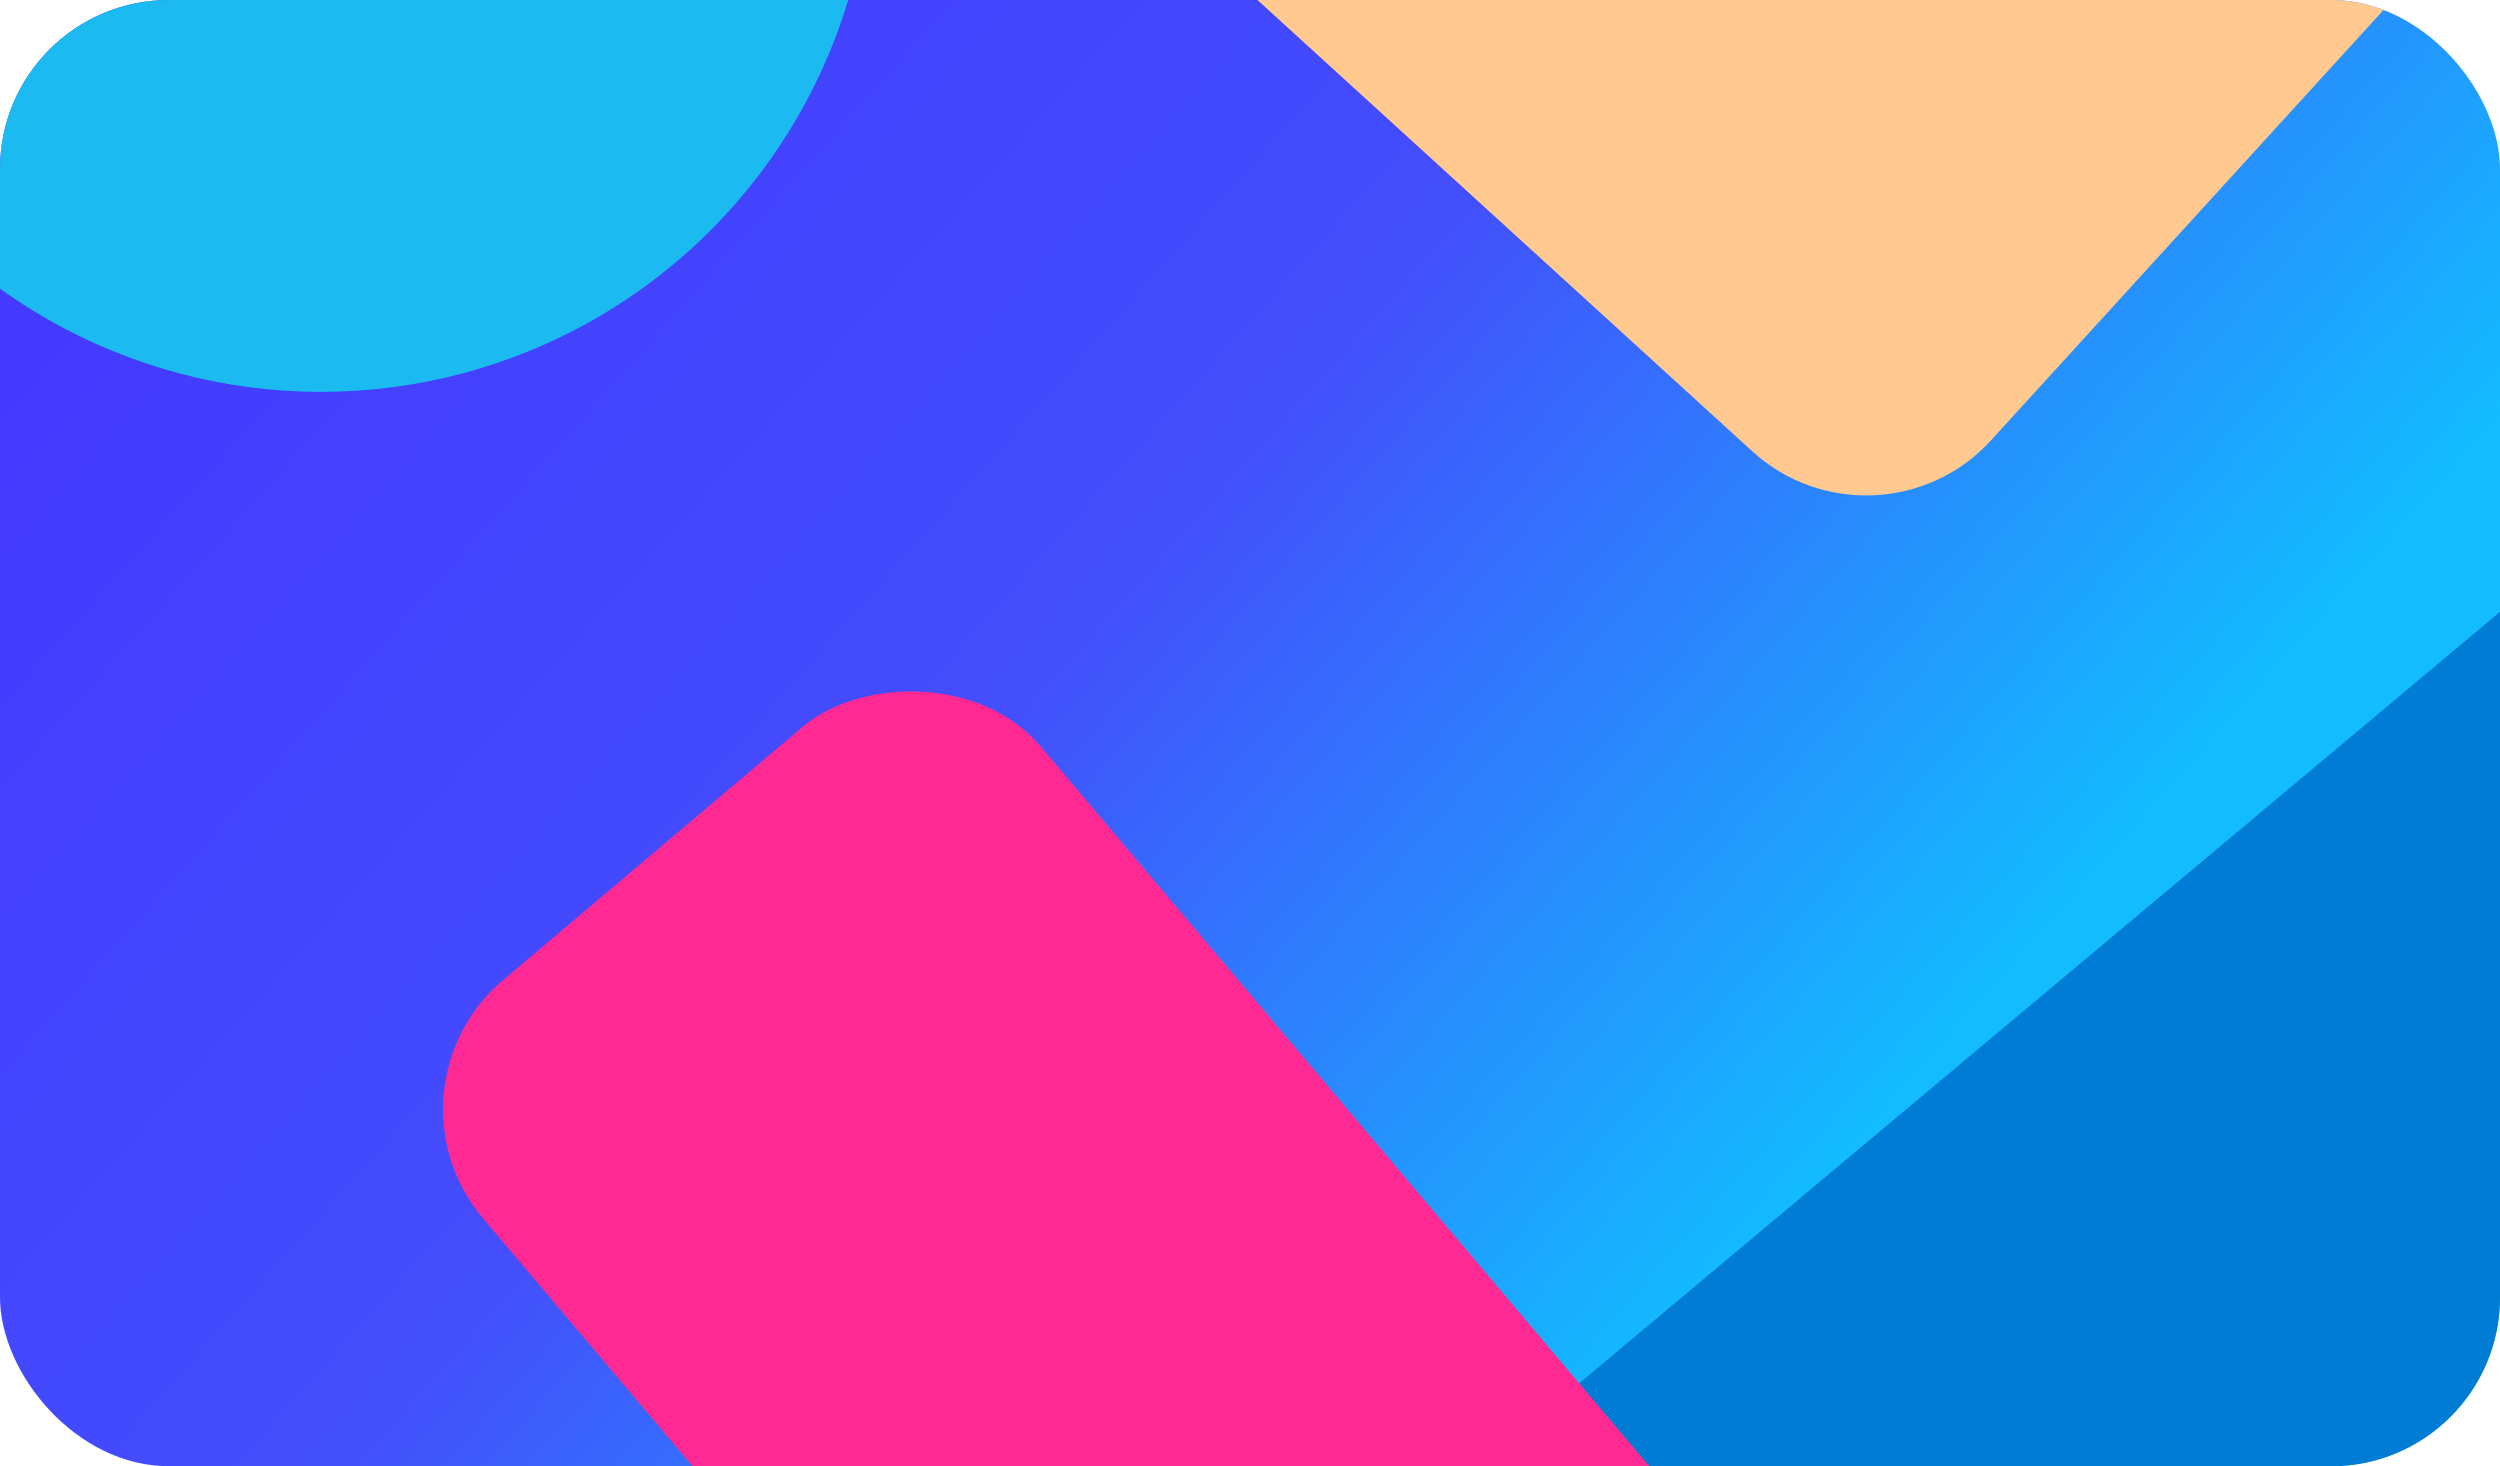 <svg width="370" height="217" viewBox="0 0 370 217" fill="none" xmlns="http://www.w3.org/2000/svg">
<g clip-path="url(#clip0_280_765)">
<rect width="370" height="217" rx="25" fill="url(#paint0_linear_280_765)"/>
<circle cx="47.5" cy="-23.5" r="81.5" fill="#1BBAF1"/>
<rect width="212.792" height="159.4" rx="25" transform="matrix(0.674 -0.739 -0.739 -0.674 277.817 83.647)" fill="#FFC990"/>
<rect x="379.019" y="83" width="151" height="276.59" transform="rotate(50.045 379.019 83)" fill="#007CD5"/>
<rect width="212.792" height="108.072" rx="25" transform="matrix(0.646 0.764 0.764 -0.646 55.339 161.226)" fill="#FF2993"/>
</g>
<defs>
<linearGradient id="paint0_linear_280_765" x1="22" y1="21.5" x2="242.5" y2="217" gradientUnits="userSpaceOnUse">
<stop stop-color="#4339FF"/>
<stop offset="0.507" stop-color="#434EFC"/>
<stop offset="0.975" stop-color="#12BCFF"/>
</linearGradient>
<clipPath id="clip0_280_765">
<rect width="370" height="217" rx="25" fill="white"/>
</clipPath>
</defs>
</svg>
